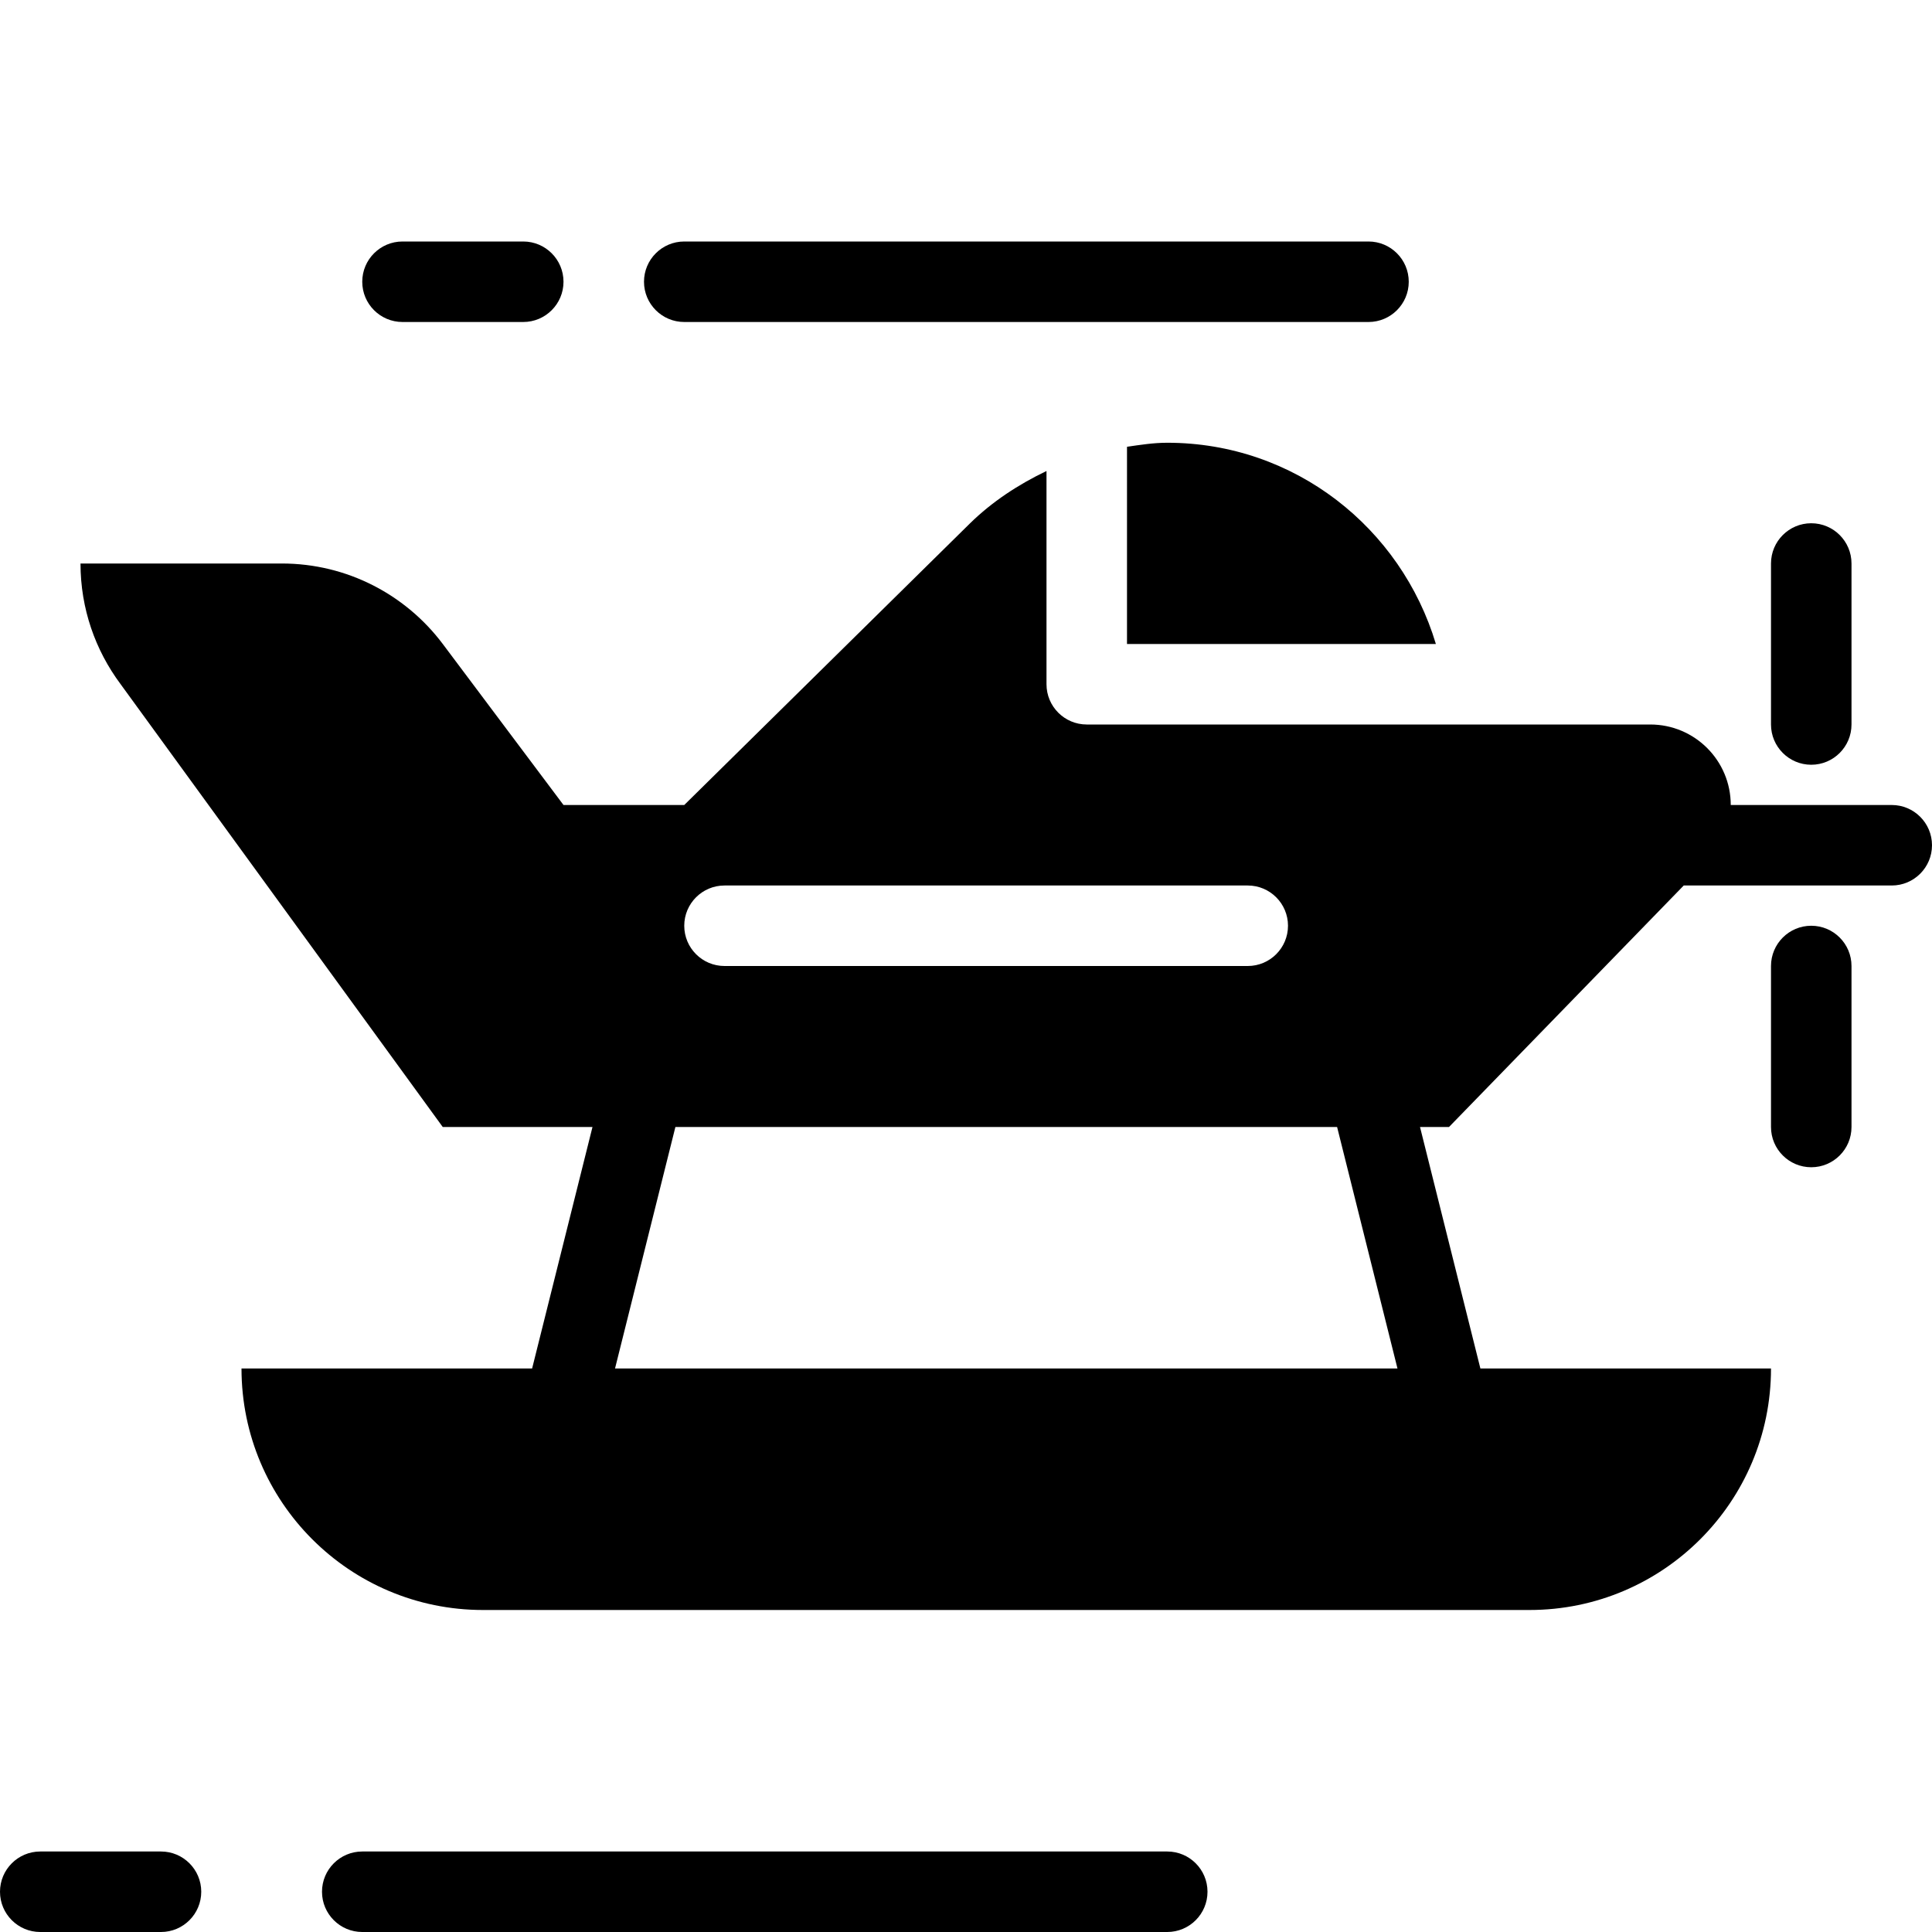 <?xml version="1.0" encoding="utf-8"?>
<!-- Generator: Adobe Illustrator 19.2.0, SVG Export Plug-In . SVG Version: 6.00 Build 0)  -->
<svg version="1.1" xmlns="http://www.w3.org/2000/svg" xmlns:xlink="http://www.w3.org/1999/xlink" x="0px" y="0px" width="24px"
	 height="24px" viewBox="0 0 24 24" enable-background="new 0 0 24 24" xml:space="preserve">
<g id="Filled_Icons">
	<g>
		<path d="M22.5,11.5c-0.276,0-0.5,0.224-0.5,0.5v2c0,0.276,0.224,0.5,0.5,0.5S23,14.276,23,14v-2C23,11.724,22.776,11.5,22.5,11.5z
			"/>
		<path d="M22.5,9.5C22.776,9.5,23,9.276,23,9V7c0-0.276-0.224-0.5-0.5-0.5S22,6.724,22,7v2C22,9.276,22.224,9.5,22.5,9.5z"/>
		<path d="M14.5,5.5c-0.171,0-0.335,0.026-0.5,0.05V8h3.837C17.405,6.558,16.083,5.5,14.5,5.5z"/>
		<path d="M2,23H0.5C0.224,23,0,23.224,0,23.5S0.224,24,0.5,24H2c0.276,0,0.5-0.224,0.5-0.5S2.276,23,2,23z"/>
		<path d="M14.5,23h-10C4.224,23,4,23.224,4,23.5S4.224,24,4.5,24h10c0.276,0,0.5-0.224,0.5-0.5S14.776,23,14.5,23z"/>
		<path d="M5,4h1.5C6.776,4,7,3.776,7,3.5S6.776,3,6.5,3H5C4.724,3,4.5,3.224,4.5,3.5S4.724,4,5,4z"/>
		<path d="M8.5,4H17c0.276,0,0.5-0.224,0.5-0.5S17.276,3,17,3H8.5C8.224,3,8,3.224,8,3.5S8.224,4,8.5,4z"/>
		<path d="M23.5,10h-2c0-0.552-0.447-1-1-1h-7C13.224,9,13,8.776,13,8.5V5.851c-0.351,0.168-0.675,0.381-0.949,0.649L8.5,10H7
			L5.499,7.998C5.043,7.392,4.317,7,3.5,7H1c0,0.561,0.185,1.078,0.496,1.496L5.5,14h1.86l-0.75,3H3c0,1.656,1.343,3,3,3h13
			c1.657,0,3-1.344,3-3h-3.61l-0.75-3H18l2.916-3H23.5c0.276,0,0.5-0.224,0.5-0.5S23.776,10,23.5,10z M9,11h6.5
			c0.276,0,0.5,0.224,0.5,0.5S15.776,12,15.5,12H9c-0.276,0-0.5-0.224-0.5-0.5S8.724,11,9,11z M7.64,17l0.75-3h8.22l0.75,3H7.64z"/>
	</g>
</g>
<g id="invisible_shape">
	<rect fill="none" width="24" height="24"/>
</g>
</svg>

